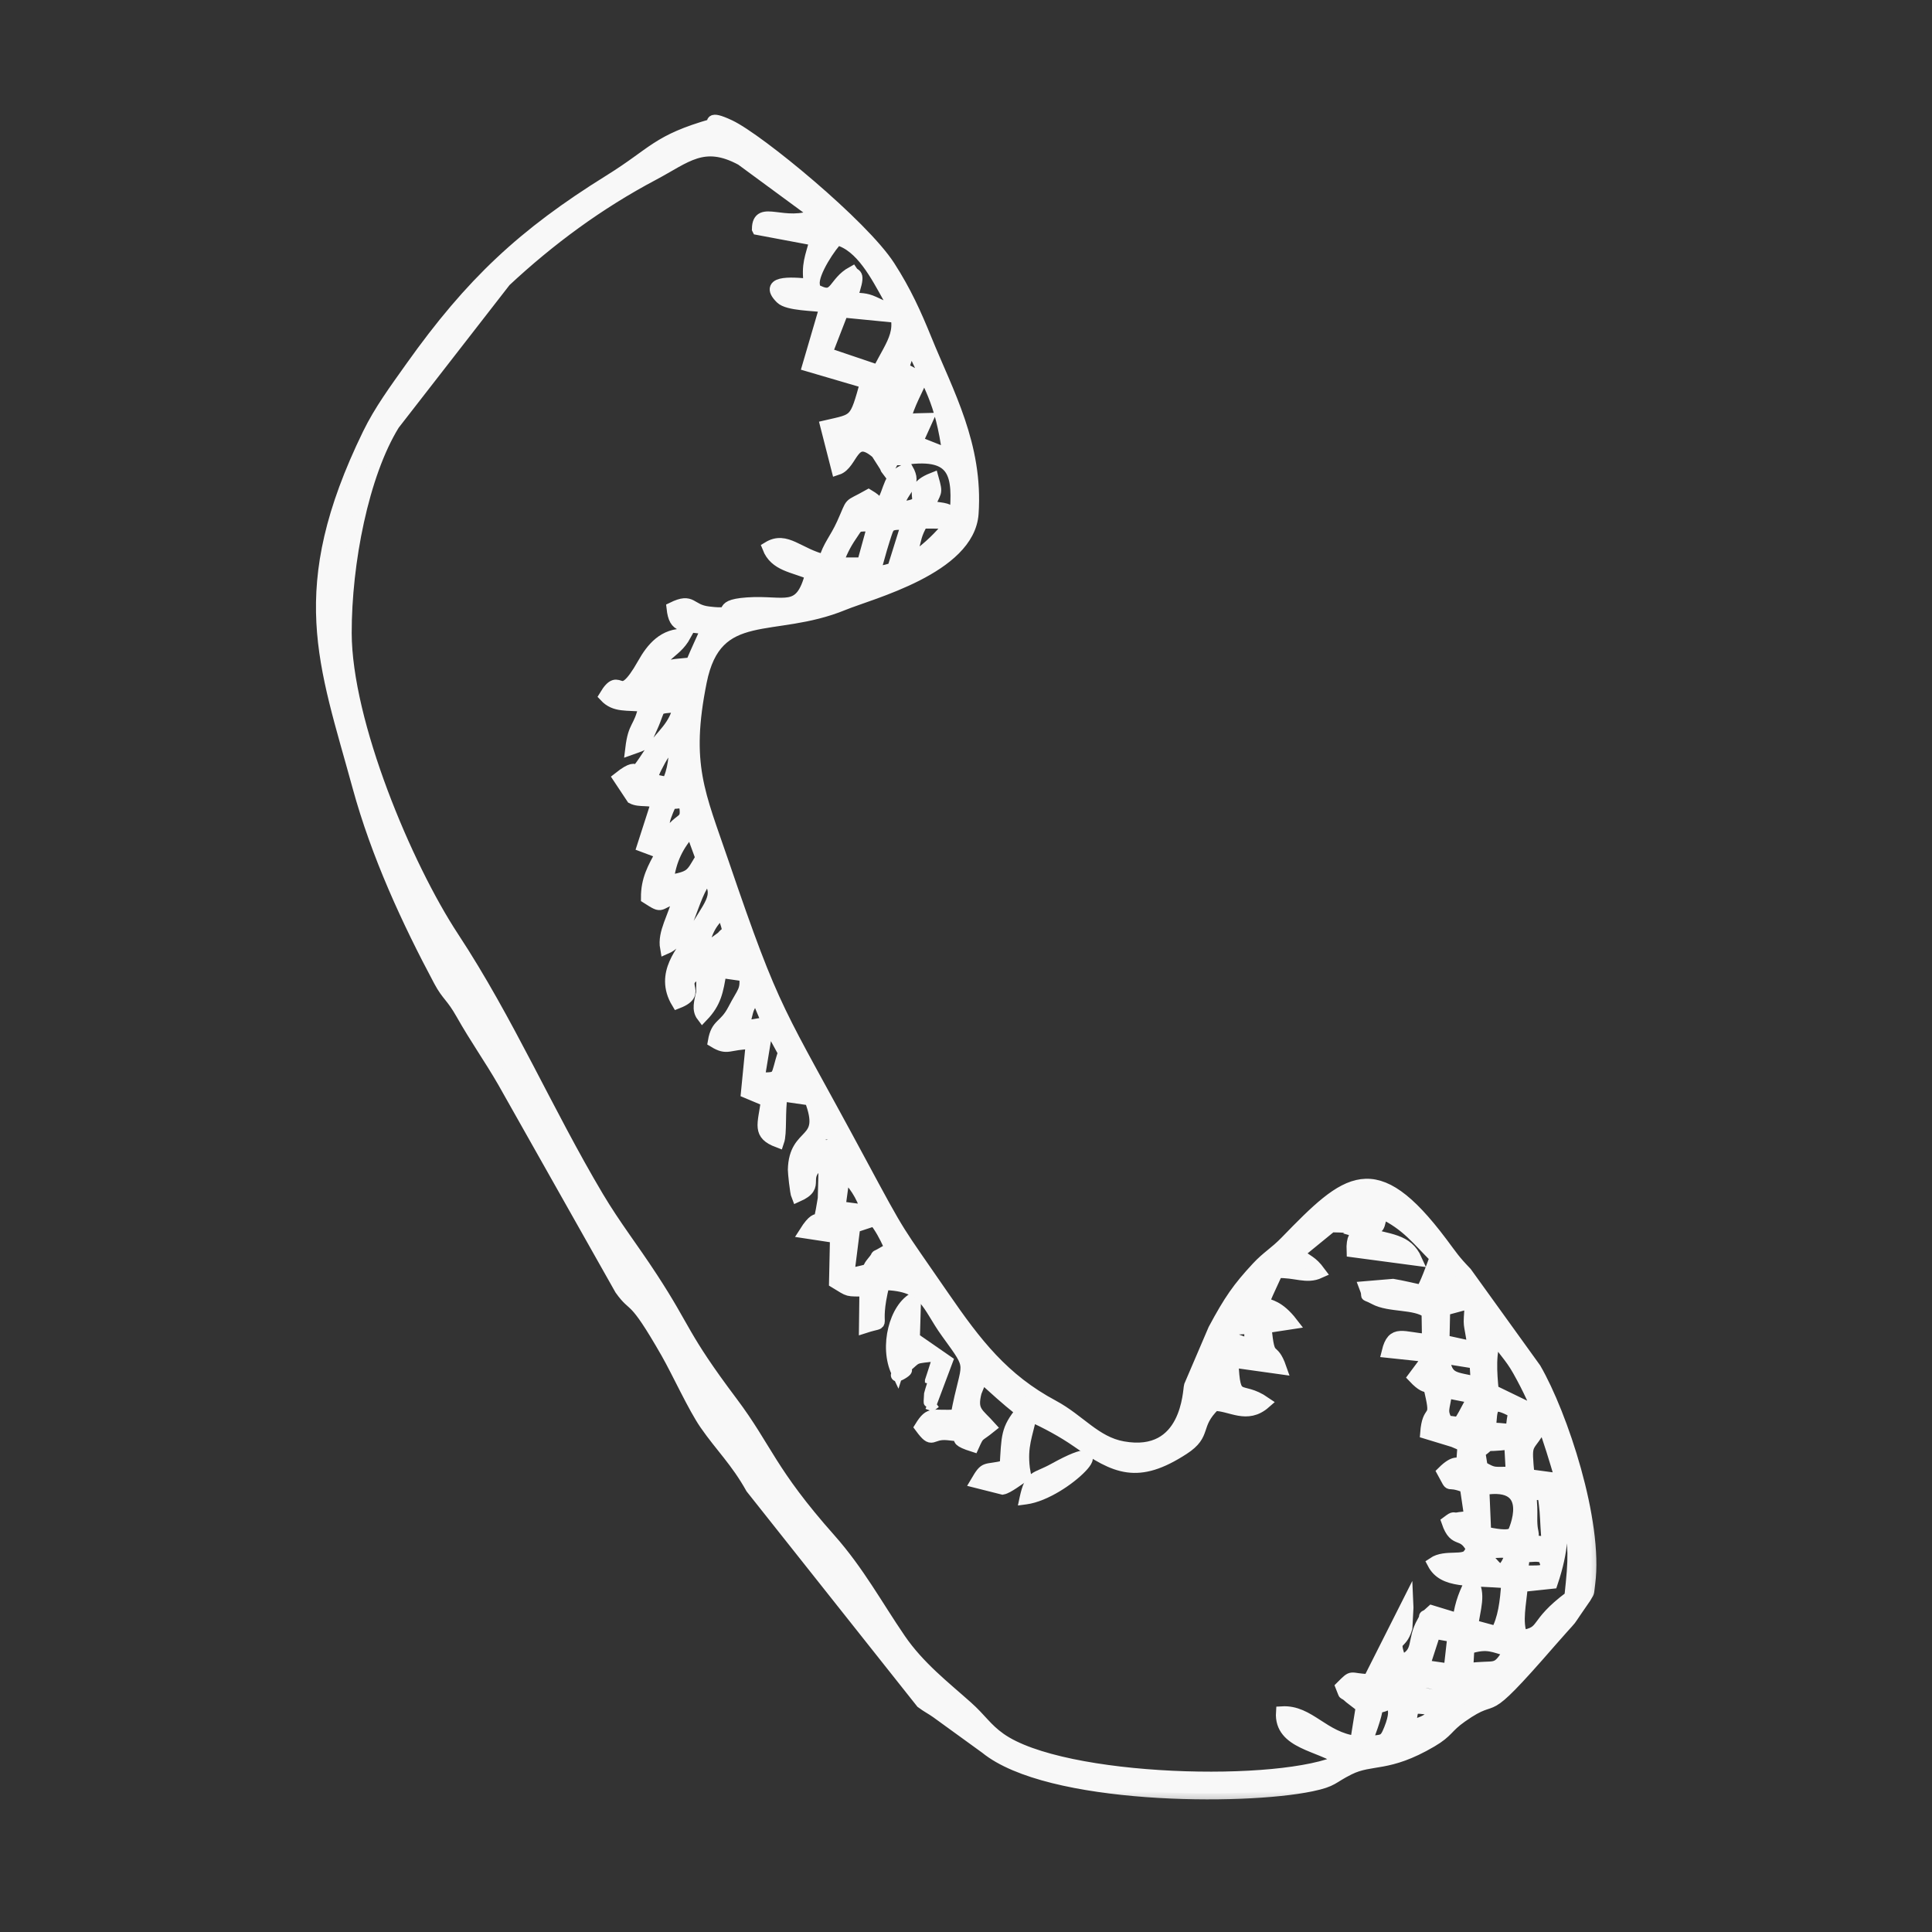 <svg width="48" height="48" viewBox="0 0 48 48" fill="none" xmlns="http://www.w3.org/2000/svg">
<rect x="0" y="0" width="48" height="48" fill="#333333" stroke="none"/>
<mask id="path-1-outside-1_98_2065" maskUnits="userSpaceOnUse" x="7" y="2" width="33" height="43" fill="black">
<rect fill="white" x="7" y="2" width="33" height="43"/>
<path fill-rule="evenodd" clip-rule="evenodd" d="M33.936 43.291C34.461 41.966 33.965 42.568 34.454 42.345C34.459 42.354 34.802 42.282 34.533 42.96C34.398 43.3 34.363 43.232 33.936 43.291L33.936 43.291ZM35.034 42.897C35.095 42.285 35.06 42.432 35.753 42.475C35.45 42.7 35.597 42.726 35.034 42.897ZM35.235 42.043C35.326 41.812 35.196 41.697 35.71 41.852C36.029 41.948 36.041 42.021 36.164 42.266L35.235 42.044L35.235 42.043ZM34.425 41.782C34.473 41.759 34.285 41.458 34.799 41.782C34.579 41.975 35.142 41.928 34.66 41.883C34.405 41.858 34.582 41.891 34.425 41.782ZM35.641 40.567L36.11 40.651L36.017 41.482L35.374 41.39L35.641 40.567ZM36.451 41.474L36.481 40.945C36.973 40.791 37.095 40.907 37.507 41.013C37.159 41.584 37.188 41.365 36.451 41.474L36.451 41.474ZM37.816 38.929C37.939 38.573 37.577 38.696 38.06 38.656C38.45 38.625 38.356 38.78 38.45 38.929C38.389 38.963 38.415 39.038 38.171 39.043C37.598 39.053 37.952 39.012 37.816 38.929ZM36.909 38.681C37.133 38.531 36.813 38.577 37.194 38.556C37.52 38.537 37.412 38.59 37.538 38.64C37.284 39.323 37.134 38.833 36.909 38.681ZM38.3 37.09C38.312 37.113 38.332 37.122 38.335 37.159C38.337 37.199 38.361 37.217 38.365 37.236C38.374 37.289 38.397 37.501 38.401 37.552C38.422 37.839 38.422 38.04 38.457 38.334L37.86 38.258C38.219 38.065 38.031 38.266 38.044 37.691C38.06 36.937 37.898 37.21 38.3 37.09L38.3 37.09ZM36.852 36.994C38.222 36.765 37.608 38.079 37.601 38.086C37.474 38.206 37.106 38.116 36.898 38.08L36.852 36.994ZM38.797 36.981C38.856 37.064 38.854 37.002 38.918 37.197C38.981 37.386 38.958 37.318 38.98 37.474C39.123 38.519 39.124 38.661 39.016 39.673C38.066 40.381 38.425 40.545 37.804 40.653C37.659 40.294 37.774 39.844 37.808 39.402L38.554 39.323C39.114 37.657 38.487 37.335 38.797 36.981L38.797 36.981ZM36.812 36.447L36.752 36.076C37.153 35.804 36.706 35.959 37.521 35.862L37.561 36.594C37.113 36.58 37.143 36.643 36.812 36.447V36.447ZM37.018 35.496C37.059 34.961 37.021 34.75 37.623 35.083C37.481 35.698 37.739 35.493 37.018 35.496ZM35.943 35.32C35.79 35.036 35.873 35.02 35.929 34.586L36.607 34.72C36.181 35.492 36.34 35.341 35.943 35.32H35.943ZM36.659 33.855L36.691 34.356C36.14 34.217 35.938 34.294 35.865 33.728L36.659 33.855ZM38 34.995L37.086 34.552C37.042 34.131 37 33.523 37.177 33.246C37.34 33.54 37.518 33.676 37.725 34.044C38.248 34.973 38.477 35.713 38.786 36.759L37.974 36.65C37.897 35.835 37.93 36.004 38.208 35.579C38.122 35.418 38.119 35.371 38.058 35.191C38.047 35.159 38.04 35.119 38.03 35.091C38.021 35.063 38.007 35.017 38 34.995L38 34.995ZM31.065 32.985L31.063 33.419L30.53 33.223C30.571 32.949 30.756 33.025 31.066 32.985L31.065 32.985ZM36.542 32.359C36.496 33.084 36.504 32.721 36.611 33.478L35.862 33.314L35.879 32.538L36.542 32.359ZM35.858 31.734C36.204 31.888 36.195 31.865 36.326 32.203C35.911 32.149 35.904 32.149 35.858 31.734ZM21.73 30.311C22.027 30.686 22.173 31.142 22.364 31.557C21.873 31.488 22.108 31.544 21.957 31.119C21.653 31.295 21.895 31.107 21.679 31.365C21.475 31.609 21.754 31.508 21.074 31.67L21.224 30.478L21.73 30.311ZM20.969 29.17C21.197 29.369 21.426 29.688 21.537 30.084L20.856 29.994L20.969 29.17ZM20.463 28.26C20.461 28.21 20.55 28.07 20.598 28.306C20.632 28.482 20.472 28.556 20.463 28.26ZM19.076 25.412L19.479 26.151C19.268 26.77 19.419 26.808 18.849 26.79L19.076 25.412ZM19.076 25.412L18.475 25.51C18.494 25.408 18.561 25.114 18.588 25.055C18.832 24.537 18.599 24.976 18.806 24.769L19.076 25.412ZM17.426 23.662C17.531 23.182 17.619 22.942 17.955 22.646C18.159 23.3 18.11 23.072 17.943 23.284L17.426 23.662ZM16.585 21.896C16.652 21.364 16.826 21.006 17.173 20.618L17.427 21.312C17.162 21.76 17.19 21.786 16.584 21.897L16.585 21.896ZM16.52 20.889C16.481 20.636 16.459 20.468 16.529 20.278C16.701 19.816 16.648 20.006 17 19.909C17.14 20.551 16.871 20.202 16.519 20.889H16.52ZM16.584 19.453C16.166 19.37 16.107 19.411 16.387 18.893C16.552 18.59 16.616 18.604 16.781 18.378C16.777 18.767 16.739 19.171 16.584 19.453L16.584 19.453ZM20.463 14.809C20.467 14.286 20.757 14.353 21.258 14.414L20.463 14.809ZM20.797 14C20.881 13.746 20.994 13.52 21.131 13.32C21.336 13.021 21.243 13.059 21.7 13.053L21.439 14L20.796 13.999L20.797 14ZM21.721 14.219C21.805 13.962 21.864 13.702 21.96 13.406C22.089 13.012 22.051 13.011 22.541 13.009L22.265 13.893C22.898 13.636 22.568 13.559 22.912 12.983L23.633 12.984C23.299 13.425 22.55 14.185 21.721 14.219L21.721 14.219ZM23.036 10.413C22.586 10.428 22.694 10.375 22.445 10.615C22.496 10.185 22.72 9.807 22.904 9.404L22.43 9.153L22.629 8.55C23.101 9.647 23.369 9.892 23.565 11.295L22.778 10.983L23.036 10.413L23.036 10.413ZM20.346 7.245C19.976 7.071 20.262 7.349 20.219 7.07C20.172 6.773 20.66 6.062 20.803 5.943C21.404 6.098 21.789 6.865 22.081 7.385C22.533 8.193 22.186 8.485 21.822 9.218L20.527 8.78L20.931 7.738L22.093 7.852C21.896 7.6 22.285 7.777 21.706 7.512C21.499 7.417 21.379 7.434 21.148 7.409C21.381 6.745 21.244 6.868 21.175 6.767C20.719 7.018 20.773 7.447 20.346 7.246L20.346 7.245ZM18.832 5.689L20.265 5.958C20.15 6.41 20.052 6.552 20.12 7.074C19.829 7.053 18.937 6.94 19.407 7.406C19.579 7.576 20.222 7.568 20.514 7.615L20.084 9.083L21.519 9.504C21.246 10.483 21.267 10.418 20.531 10.588L20.803 11.652C21.186 11.527 21.17 10.716 21.787 11.252L21.997 11.581C22.009 11.602 22.022 11.649 22.044 11.677C22.338 11.248 22.031 11.46 22.495 11.396C23.746 11.223 23.834 11.789 23.736 12.852C23.518 12.607 23.524 12.663 23.075 12.59C23.232 12.174 23.289 12.3 23.174 11.891C22.34 12.22 23.331 12.554 22.29 12.611C22.458 12.053 22.771 12.07 22.54 11.657C22.039 11.85 22.163 12.105 21.887 12.57C21.487 12.515 22.069 12.603 21.58 12.31C21.031 12.62 21.208 12.414 20.934 13.016C20.755 13.41 20.585 13.566 20.487 13.926C19.832 13.771 19.533 13.332 19.088 13.603C19.263 14.052 19.711 14.067 20.154 14.261C19.894 15.281 19.495 14.927 18.568 14.992C17.681 15.054 18.414 15.315 17.602 15.217C17.122 15.16 17.213 14.863 16.71 15.108C16.768 15.631 16.971 15.514 17.567 15.617C17.453 15.873 17.299 16.199 17.19 16.464C16.965 17.017 17.073 17.148 16.641 17.18C16.907 16.556 16.922 17.072 16.927 16.506C16.136 16.577 16.663 16.742 16.121 17.107C16.375 16.151 16.736 16.306 17.028 15.771C16.497 15.745 16.201 16.108 15.984 16.494C15.346 17.624 15.438 16.616 15.032 17.293C15.283 17.563 15.571 17.487 16.02 17.536C15.883 18.135 15.758 17.991 15.684 18.602C16.058 18.468 15.97 18.541 16.19 18.064C16.434 17.533 16.229 17.596 16.874 17.541C16.778 18.049 16.43 18.276 16.221 18.596C15.554 19.613 16.052 18.794 15.379 19.327L15.709 19.824C15.894 19.921 16.158 19.834 16.323 19.947L15.977 21.021L16.439 21.194C16.233 21.576 16.072 21.853 16.074 22.305C16.519 22.59 16.298 22.429 16.876 22.275C16.745 22.803 16.48 23.167 16.549 23.553C17.113 23.308 17.154 22.297 17.576 21.797C17.95 22.276 17.595 22.504 17.179 23.272C17.001 23.601 16.388 24.177 16.831 24.91C17.516 24.643 16.7 24.419 17.452 24.139L17.444 24.667C17.395 24.892 17.332 25.082 17.452 25.24C17.773 24.904 17.822 24.627 17.9 24.146L18.51 24.233C18.56 24.622 18.46 24.638 18.234 25.077C18 25.529 17.814 25.418 17.736 25.875C18.087 26.089 18.084 25.922 18.679 25.915L18.559 27.139L19.055 27.347C18.972 27.957 18.83 28.173 19.333 28.363C19.407 28.147 19.351 27.622 19.418 27.212L20.134 27.315C20.569 28.452 19.744 28.069 19.724 29.066C19.723 29.119 19.772 29.625 19.81 29.716C20.424 29.444 19.823 29.271 20.43 28.863C20.444 28.892 20.457 28.907 20.46 28.954C20.462 29.002 20.483 29.026 20.486 29.047L20.467 29.777C20.31 30.725 20.422 29.953 20.002 30.617L20.771 30.734L20.747 31.857C21.136 32.093 21.017 32.053 21.502 32.064L21.491 32.97C22.092 32.775 21.647 33.122 21.952 31.902C23.018 31.924 23.028 32.421 23.525 33.106C24.238 34.092 24.031 33.75 23.768 35.166C23.159 35.214 23.121 35.052 22.872 35.454C23.195 35.89 23.097 35.589 23.549 35.632C24.331 35.708 23.41 35.679 24.178 35.922C24.326 35.594 24.281 35.712 24.601 35.454C24.295 35.112 24.113 35.072 24.24 34.584L24.354 34.303C24.363 34.282 24.382 34.242 24.401 34.215C24.791 34.561 24.919 34.694 25.381 35.064C25.008 35.517 25.033 35.684 24.986 36.427C24.454 36.561 24.502 36.407 24.259 36.819L24.91 36.983C25.04 36.959 25.301 36.752 25.466 36.649L25.437 36.482C25.37 35.921 25.506 35.664 25.609 35.166C26.013 35.354 26.399 35.558 26.769 35.815C27.724 36.481 28.265 36.733 29.401 35.996C29.983 35.618 29.648 35.416 30.173 34.904C30.584 34.905 30.977 35.244 31.427 34.849C30.798 34.415 30.662 34.927 30.621 33.827L31.815 33.994C31.6 33.377 31.525 33.907 31.442 32.974L32.097 32.874C31.427 32.005 31.148 32.883 31.725 31.604C32.195 31.585 32.455 31.761 32.785 31.61C32.572 31.322 32.49 31.355 32.241 31.137C32.264 31.118 32.305 31.064 32.315 31.086L33.072 30.468C33.072 30.468 33.512 30.462 33.572 30.517C34.002 30.908 33.575 30.378 33.605 31.086L35.181 31.296C34.955 30.79 34.53 30.82 33.833 30.621C34.271 30.449 34.22 30.61 34.31 30.203C34.314 30.19 34.313 30.148 34.328 30.126C34.958 30.422 35.224 30.8 35.67 31.241C35.577 31.493 35.422 31.925 35.321 32.073C35.132 32.032 34.83 31.96 34.609 31.923L33.92 31.981C34.041 32.29 33.841 32.098 34.153 32.265C34.525 32.466 35.156 32.365 35.468 32.602L35.479 33.291C34.845 33.25 34.611 33.036 34.477 33.585L35.515 33.695L35.128 34.215C35.545 34.658 35.465 34.215 35.572 34.722C35.697 35.304 35.483 34.968 35.434 35.6L36.111 35.806C36.358 35.915 36.226 35.842 36.358 35.95C36.28 36.907 36.432 35.993 35.851 36.571C36.105 37.032 35.877 36.726 36.418 36.943L36.528 37.687L36.27 37.716C36.053 37.762 36.169 37.658 35.963 37.811C36.163 38.393 36.353 37.975 36.611 38.556C36.581 38.579 36.527 38.556 36.507 38.599C36.401 38.827 35.916 38.629 35.609 38.838C35.866 39.332 36.501 39.229 37.449 39.312C37.418 39.81 37.362 40.225 37.182 40.551L36.578 40.387C36.624 39.977 36.788 39.588 36.557 39.271C36.417 39.547 36.296 39.813 36.239 40.236L35.574 40.033C35.23 40.35 35.547 39.965 35.356 40.293C35.073 40.78 35.311 41.069 34.8 41.275C34.556 40.63 34.798 40.94 34.941 40.443L34.967 39.94C34.966 39.918 34.966 39.878 34.965 39.857L34.015 41.741C33.502 41.728 33.638 41.599 33.331 41.905C33.447 42.192 33.333 41.979 33.545 42.179L33.834 42.401L33.693 43.278C32.867 43.178 32.529 42.503 31.851 42.543C31.8 43.321 32.801 43.348 33.322 43.73C31.867 44.434 26.407 44.307 24.845 43.197C24.493 42.947 24.366 42.714 24.023 42.409C23.469 41.914 22.829 41.421 22.354 40.726C21.784 39.893 21.326 39.042 20.617 38.243C19.127 36.565 19.041 35.985 18.183 34.843C16.927 33.171 17.053 33.061 16.194 31.747C15.703 30.994 15.288 30.474 14.851 29.742C13.587 27.616 12.627 25.373 11.254 23.287C10.093 21.522 8.593 17.956 8.588 15.727C8.585 13.988 9.012 11.787 9.781 10.542L12.549 6.98C13.649 5.954 14.868 5.053 16.23 4.333C17.04 3.905 17.475 3.452 18.421 3.963L20.287 5.335C19.481 5.685 18.84 5.084 18.831 5.687L18.832 5.689ZM17.708 3.098C16.309 3.498 16.269 3.789 15.144 4.488C12.998 5.822 11.705 7.035 10.221 9.121C9.813 9.695 9.439 10.203 9.157 10.781C7.271 14.652 8.068 16.479 8.906 19.546C9.369 21.239 10.131 22.886 10.922 24.368C11.12 24.739 11.222 24.74 11.473 25.184C11.825 25.807 12.169 26.286 12.508 26.873L15.419 32.031C15.79 32.552 15.707 32.103 16.569 33.611C16.849 34.103 17.239 34.962 17.529 35.381C17.913 35.936 18.298 36.297 18.673 36.968L22.899 42.296C23.04 42.402 23.148 42.452 23.273 42.542L24.494 43.427C26.046 44.69 30.884 44.713 32.579 44.358C33.134 44.242 33.07 44.17 33.515 43.949C34.081 43.669 34.471 43.901 35.559 43.263C35.983 43.014 35.934 42.913 36.31 42.649C37.328 41.931 36.671 42.913 38.529 40.774C38.651 40.634 38.689 40.592 38.821 40.444C39.061 40.177 38.971 40.287 39.147 40.03L39.382 39.689C39.478 39.513 39.444 39.642 39.483 39.341C39.683 37.804 38.799 35.143 38.139 34.005L36.423 31.623C36.117 31.305 36.074 31.222 35.811 30.872C34.152 28.664 33.473 29.281 31.951 30.849C31.678 31.13 31.486 31.226 31.237 31.495C30.768 32 30.555 32.304 30.164 33.033L29.565 34.432C29.534 34.533 29.517 36.25 27.896 35.958C27.21 35.835 26.814 35.281 26.164 34.933C24.926 34.271 24.248 33.392 23.433 32.208C22.235 30.465 22.431 30.836 21.351 28.827C19.298 25.009 19.277 25.3 17.957 21.431C17.371 19.711 16.994 19 17.41 16.933C17.796 15.018 19.198 15.733 20.954 15.013C21.629 14.735 24.069 14.115 24.163 12.759C24.279 11.064 23.542 9.766 23.001 8.435C22.744 7.803 22.493 7.243 22.092 6.621C21.433 5.595 18.839 3.46 18.125 3.125C17.574 2.866 17.74 3.089 17.707 3.098L17.708 3.098Z"/>
</mask>
<path fill-rule="evenodd" clip-rule="evenodd" d="M33.936 43.291C34.461 41.966 33.965 42.568 34.454 42.345C34.459 42.354 34.802 42.282 34.533 42.96C34.398 43.3 34.363 43.232 33.936 43.291L33.936 43.291ZM35.034 42.897C35.095 42.285 35.06 42.432 35.753 42.475C35.45 42.7 35.597 42.726 35.034 42.897ZM35.235 42.043C35.326 41.812 35.196 41.697 35.71 41.852C36.029 41.948 36.041 42.021 36.164 42.266L35.235 42.044L35.235 42.043ZM34.425 41.782C34.473 41.759 34.285 41.458 34.799 41.782C34.579 41.975 35.142 41.928 34.66 41.883C34.405 41.858 34.582 41.891 34.425 41.782ZM35.641 40.567L36.11 40.651L36.017 41.482L35.374 41.39L35.641 40.567ZM36.451 41.474L36.481 40.945C36.973 40.791 37.095 40.907 37.507 41.013C37.159 41.584 37.188 41.365 36.451 41.474L36.451 41.474ZM37.816 38.929C37.939 38.573 37.577 38.696 38.06 38.656C38.45 38.625 38.356 38.78 38.45 38.929C38.389 38.963 38.415 39.038 38.171 39.043C37.598 39.053 37.952 39.012 37.816 38.929ZM36.909 38.681C37.133 38.531 36.813 38.577 37.194 38.556C37.52 38.537 37.412 38.59 37.538 38.64C37.284 39.323 37.134 38.833 36.909 38.681ZM38.3 37.09C38.312 37.113 38.332 37.122 38.335 37.159C38.337 37.199 38.361 37.217 38.365 37.236C38.374 37.289 38.397 37.501 38.401 37.552C38.422 37.839 38.422 38.04 38.457 38.334L37.86 38.258C38.219 38.065 38.031 38.266 38.044 37.691C38.06 36.937 37.898 37.21 38.3 37.09L38.3 37.09ZM36.852 36.994C38.222 36.765 37.608 38.079 37.601 38.086C37.474 38.206 37.106 38.116 36.898 38.08L36.852 36.994ZM38.797 36.981C38.856 37.064 38.854 37.002 38.918 37.197C38.981 37.386 38.958 37.318 38.98 37.474C39.123 38.519 39.124 38.661 39.016 39.673C38.066 40.381 38.425 40.545 37.804 40.653C37.659 40.294 37.774 39.844 37.808 39.402L38.554 39.323C39.114 37.657 38.487 37.335 38.797 36.981L38.797 36.981ZM36.812 36.447L36.752 36.076C37.153 35.804 36.706 35.959 37.521 35.862L37.561 36.594C37.113 36.58 37.143 36.643 36.812 36.447V36.447ZM37.018 35.496C37.059 34.961 37.021 34.75 37.623 35.083C37.481 35.698 37.739 35.493 37.018 35.496ZM35.943 35.32C35.79 35.036 35.873 35.02 35.929 34.586L36.607 34.72C36.181 35.492 36.34 35.341 35.943 35.32H35.943ZM36.659 33.855L36.691 34.356C36.14 34.217 35.938 34.294 35.865 33.728L36.659 33.855ZM38 34.995L37.086 34.552C37.042 34.131 37 33.523 37.177 33.246C37.34 33.54 37.518 33.676 37.725 34.044C38.248 34.973 38.477 35.713 38.786 36.759L37.974 36.65C37.897 35.835 37.93 36.004 38.208 35.579C38.122 35.418 38.119 35.371 38.058 35.191C38.047 35.159 38.04 35.119 38.03 35.091C38.021 35.063 38.007 35.017 38 34.995L38 34.995ZM31.065 32.985L31.063 33.419L30.53 33.223C30.571 32.949 30.756 33.025 31.066 32.985L31.065 32.985ZM36.542 32.359C36.496 33.084 36.504 32.721 36.611 33.478L35.862 33.314L35.879 32.538L36.542 32.359ZM35.858 31.734C36.204 31.888 36.195 31.865 36.326 32.203C35.911 32.149 35.904 32.149 35.858 31.734ZM21.73 30.311C22.027 30.686 22.173 31.142 22.364 31.557C21.873 31.488 22.108 31.544 21.957 31.119C21.653 31.295 21.895 31.107 21.679 31.365C21.475 31.609 21.754 31.508 21.074 31.67L21.224 30.478L21.73 30.311ZM20.969 29.17C21.197 29.369 21.426 29.688 21.537 30.084L20.856 29.994L20.969 29.17ZM20.463 28.26C20.461 28.21 20.55 28.07 20.598 28.306C20.632 28.482 20.472 28.556 20.463 28.26ZM19.076 25.412L19.479 26.151C19.268 26.77 19.419 26.808 18.849 26.79L19.076 25.412ZM19.076 25.412L18.475 25.51C18.494 25.408 18.561 25.114 18.588 25.055C18.832 24.537 18.599 24.976 18.806 24.769L19.076 25.412ZM17.426 23.662C17.531 23.182 17.619 22.942 17.955 22.646C18.159 23.3 18.11 23.072 17.943 23.284L17.426 23.662ZM16.585 21.896C16.652 21.364 16.826 21.006 17.173 20.618L17.427 21.312C17.162 21.76 17.19 21.786 16.584 21.897L16.585 21.896ZM16.52 20.889C16.481 20.636 16.459 20.468 16.529 20.278C16.701 19.816 16.648 20.006 17 19.909C17.14 20.551 16.871 20.202 16.519 20.889H16.52ZM16.584 19.453C16.166 19.37 16.107 19.411 16.387 18.893C16.552 18.59 16.616 18.604 16.781 18.378C16.777 18.767 16.739 19.171 16.584 19.453L16.584 19.453ZM20.463 14.809C20.467 14.286 20.757 14.353 21.258 14.414L20.463 14.809ZM20.797 14C20.881 13.746 20.994 13.52 21.131 13.32C21.336 13.021 21.243 13.059 21.7 13.053L21.439 14L20.796 13.999L20.797 14ZM21.721 14.219C21.805 13.962 21.864 13.702 21.96 13.406C22.089 13.012 22.051 13.011 22.541 13.009L22.265 13.893C22.898 13.636 22.568 13.559 22.912 12.983L23.633 12.984C23.299 13.425 22.55 14.185 21.721 14.219L21.721 14.219ZM23.036 10.413C22.586 10.428 22.694 10.375 22.445 10.615C22.496 10.185 22.72 9.807 22.904 9.404L22.43 9.153L22.629 8.55C23.101 9.647 23.369 9.892 23.565 11.295L22.778 10.983L23.036 10.413L23.036 10.413ZM20.346 7.245C19.976 7.071 20.262 7.349 20.219 7.07C20.172 6.773 20.66 6.062 20.803 5.943C21.404 6.098 21.789 6.865 22.081 7.385C22.533 8.193 22.186 8.485 21.822 9.218L20.527 8.78L20.931 7.738L22.093 7.852C21.896 7.6 22.285 7.777 21.706 7.512C21.499 7.417 21.379 7.434 21.148 7.409C21.381 6.745 21.244 6.868 21.175 6.767C20.719 7.018 20.773 7.447 20.346 7.246L20.346 7.245ZM18.832 5.689L20.265 5.958C20.15 6.41 20.052 6.552 20.12 7.074C19.829 7.053 18.937 6.94 19.407 7.406C19.579 7.576 20.222 7.568 20.514 7.615L20.084 9.083L21.519 9.504C21.246 10.483 21.267 10.418 20.531 10.588L20.803 11.652C21.186 11.527 21.17 10.716 21.787 11.252L21.997 11.581C22.009 11.602 22.022 11.649 22.044 11.677C22.338 11.248 22.031 11.46 22.495 11.396C23.746 11.223 23.834 11.789 23.736 12.852C23.518 12.607 23.524 12.663 23.075 12.59C23.232 12.174 23.289 12.3 23.174 11.891C22.34 12.22 23.331 12.554 22.29 12.611C22.458 12.053 22.771 12.07 22.54 11.657C22.039 11.85 22.163 12.105 21.887 12.57C21.487 12.515 22.069 12.603 21.58 12.31C21.031 12.62 21.208 12.414 20.934 13.016C20.755 13.41 20.585 13.566 20.487 13.926C19.832 13.771 19.533 13.332 19.088 13.603C19.263 14.052 19.711 14.067 20.154 14.261C19.894 15.281 19.495 14.927 18.568 14.992C17.681 15.054 18.414 15.315 17.602 15.217C17.122 15.16 17.213 14.863 16.71 15.108C16.768 15.631 16.971 15.514 17.567 15.617C17.453 15.873 17.299 16.199 17.19 16.464C16.965 17.017 17.073 17.148 16.641 17.18C16.907 16.556 16.922 17.072 16.927 16.506C16.136 16.577 16.663 16.742 16.121 17.107C16.375 16.151 16.736 16.306 17.028 15.771C16.497 15.745 16.201 16.108 15.984 16.494C15.346 17.624 15.438 16.616 15.032 17.293C15.283 17.563 15.571 17.487 16.02 17.536C15.883 18.135 15.758 17.991 15.684 18.602C16.058 18.468 15.97 18.541 16.19 18.064C16.434 17.533 16.229 17.596 16.874 17.541C16.778 18.049 16.43 18.276 16.221 18.596C15.554 19.613 16.052 18.794 15.379 19.327L15.709 19.824C15.894 19.921 16.158 19.834 16.323 19.947L15.977 21.021L16.439 21.194C16.233 21.576 16.072 21.853 16.074 22.305C16.519 22.59 16.298 22.429 16.876 22.275C16.745 22.803 16.48 23.167 16.549 23.553C17.113 23.308 17.154 22.297 17.576 21.797C17.95 22.276 17.595 22.504 17.179 23.272C17.001 23.601 16.388 24.177 16.831 24.91C17.516 24.643 16.7 24.419 17.452 24.139L17.444 24.667C17.395 24.892 17.332 25.082 17.452 25.24C17.773 24.904 17.822 24.627 17.9 24.146L18.51 24.233C18.56 24.622 18.46 24.638 18.234 25.077C18 25.529 17.814 25.418 17.736 25.875C18.087 26.089 18.084 25.922 18.679 25.915L18.559 27.139L19.055 27.347C18.972 27.957 18.83 28.173 19.333 28.363C19.407 28.147 19.351 27.622 19.418 27.212L20.134 27.315C20.569 28.452 19.744 28.069 19.724 29.066C19.723 29.119 19.772 29.625 19.81 29.716C20.424 29.444 19.823 29.271 20.43 28.863C20.444 28.892 20.457 28.907 20.46 28.954C20.462 29.002 20.483 29.026 20.486 29.047L20.467 29.777C20.31 30.725 20.422 29.953 20.002 30.617L20.771 30.734L20.747 31.857C21.136 32.093 21.017 32.053 21.502 32.064L21.491 32.97C22.092 32.775 21.647 33.122 21.952 31.902C23.018 31.924 23.028 32.421 23.525 33.106C24.238 34.092 24.031 33.75 23.768 35.166C23.159 35.214 23.121 35.052 22.872 35.454C23.195 35.89 23.097 35.589 23.549 35.632C24.331 35.708 23.41 35.679 24.178 35.922C24.326 35.594 24.281 35.712 24.601 35.454C24.295 35.112 24.113 35.072 24.24 34.584L24.354 34.303C24.363 34.282 24.382 34.242 24.401 34.215C24.791 34.561 24.919 34.694 25.381 35.064C25.008 35.517 25.033 35.684 24.986 36.427C24.454 36.561 24.502 36.407 24.259 36.819L24.91 36.983C25.04 36.959 25.301 36.752 25.466 36.649L25.437 36.482C25.37 35.921 25.506 35.664 25.609 35.166C26.013 35.354 26.399 35.558 26.769 35.815C27.724 36.481 28.265 36.733 29.401 35.996C29.983 35.618 29.648 35.416 30.173 34.904C30.584 34.905 30.977 35.244 31.427 34.849C30.798 34.415 30.662 34.927 30.621 33.827L31.815 33.994C31.6 33.377 31.525 33.907 31.442 32.974L32.097 32.874C31.427 32.005 31.148 32.883 31.725 31.604C32.195 31.585 32.455 31.761 32.785 31.61C32.572 31.322 32.49 31.355 32.241 31.137C32.264 31.118 32.305 31.064 32.315 31.086L33.072 30.468C33.072 30.468 33.512 30.462 33.572 30.517C34.002 30.908 33.575 30.378 33.605 31.086L35.181 31.296C34.955 30.79 34.53 30.82 33.833 30.621C34.271 30.449 34.22 30.61 34.31 30.203C34.314 30.19 34.313 30.148 34.328 30.126C34.958 30.422 35.224 30.8 35.67 31.241C35.577 31.493 35.422 31.925 35.321 32.073C35.132 32.032 34.83 31.96 34.609 31.923L33.92 31.981C34.041 32.29 33.841 32.098 34.153 32.265C34.525 32.466 35.156 32.365 35.468 32.602L35.479 33.291C34.845 33.25 34.611 33.036 34.477 33.585L35.515 33.695L35.128 34.215C35.545 34.658 35.465 34.215 35.572 34.722C35.697 35.304 35.483 34.968 35.434 35.6L36.111 35.806C36.358 35.915 36.226 35.842 36.358 35.95C36.28 36.907 36.432 35.993 35.851 36.571C36.105 37.032 35.877 36.726 36.418 36.943L36.528 37.687L36.27 37.716C36.053 37.762 36.169 37.658 35.963 37.811C36.163 38.393 36.353 37.975 36.611 38.556C36.581 38.579 36.527 38.556 36.507 38.599C36.401 38.827 35.916 38.629 35.609 38.838C35.866 39.332 36.501 39.229 37.449 39.312C37.418 39.81 37.362 40.225 37.182 40.551L36.578 40.387C36.624 39.977 36.788 39.588 36.557 39.271C36.417 39.547 36.296 39.813 36.239 40.236L35.574 40.033C35.23 40.35 35.547 39.965 35.356 40.293C35.073 40.78 35.311 41.069 34.8 41.275C34.556 40.63 34.798 40.94 34.941 40.443L34.967 39.94C34.966 39.918 34.966 39.878 34.965 39.857L34.015 41.741C33.502 41.728 33.638 41.599 33.331 41.905C33.447 42.192 33.333 41.979 33.545 42.179L33.834 42.401L33.693 43.278C32.867 43.178 32.529 42.503 31.851 42.543C31.8 43.321 32.801 43.348 33.322 43.73C31.867 44.434 26.407 44.307 24.845 43.197C24.493 42.947 24.366 42.714 24.023 42.409C23.469 41.914 22.829 41.421 22.354 40.726C21.784 39.893 21.326 39.042 20.617 38.243C19.127 36.565 19.041 35.985 18.183 34.843C16.927 33.171 17.053 33.061 16.194 31.747C15.703 30.994 15.288 30.474 14.851 29.742C13.587 27.616 12.627 25.373 11.254 23.287C10.093 21.522 8.593 17.956 8.588 15.727C8.585 13.988 9.012 11.787 9.781 10.542L12.549 6.98C13.649 5.954 14.868 5.053 16.23 4.333C17.04 3.905 17.475 3.452 18.421 3.963L20.287 5.335C19.481 5.685 18.84 5.084 18.831 5.687L18.832 5.689ZM17.708 3.098C16.309 3.498 16.269 3.789 15.144 4.488C12.998 5.822 11.705 7.035 10.221 9.121C9.813 9.695 9.439 10.203 9.157 10.781C7.271 14.652 8.068 16.479 8.906 19.546C9.369 21.239 10.131 22.886 10.922 24.368C11.12 24.739 11.222 24.74 11.473 25.184C11.825 25.807 12.169 26.286 12.508 26.873L15.419 32.031C15.79 32.552 15.707 32.103 16.569 33.611C16.849 34.103 17.239 34.962 17.529 35.381C17.913 35.936 18.298 36.297 18.673 36.968L22.899 42.296C23.04 42.402 23.148 42.452 23.273 42.542L24.494 43.427C26.046 44.69 30.884 44.713 32.579 44.358C33.134 44.242 33.07 44.17 33.515 43.949C34.081 43.669 34.471 43.901 35.559 43.263C35.983 43.014 35.934 42.913 36.31 42.649C37.328 41.931 36.671 42.913 38.529 40.774C38.651 40.634 38.689 40.592 38.821 40.444C39.061 40.177 38.971 40.287 39.147 40.03L39.382 39.689C39.478 39.513 39.444 39.642 39.483 39.341C39.683 37.804 38.799 35.143 38.139 34.005L36.423 31.623C36.117 31.305 36.074 31.222 35.811 30.872C34.152 28.664 33.473 29.281 31.951 30.849C31.678 31.13 31.486 31.226 31.237 31.495C30.768 32 30.555 32.304 30.164 33.033L29.565 34.432C29.534 34.533 29.517 36.25 27.896 35.958C27.21 35.835 26.814 35.281 26.164 34.933C24.926 34.271 24.248 33.392 23.433 32.208C22.235 30.465 22.431 30.836 21.351 28.827C19.298 25.009 19.277 25.3 17.957 21.431C17.371 19.711 16.994 19 17.41 16.933C17.796 15.018 19.198 15.733 20.954 15.013C21.629 14.735 24.069 14.115 24.163 12.759C24.279 11.064 23.542 9.766 23.001 8.435C22.744 7.803 22.493 7.243 22.092 6.621C21.433 5.595 18.839 3.46 18.125 3.125C17.574 2.866 17.74 3.089 17.707 3.098L17.708 3.098Z" fill="#F8F8F8"/>
<path fill-rule="evenodd" clip-rule="evenodd" d="M33.936 43.291C34.461 41.966 33.965 42.568 34.454 42.345C34.459 42.354 34.802 42.282 34.533 42.96C34.398 43.3 34.363 43.232 33.936 43.291L33.936 43.291ZM35.034 42.897C35.095 42.285 35.06 42.432 35.753 42.475C35.45 42.7 35.597 42.726 35.034 42.897ZM35.235 42.043C35.326 41.812 35.196 41.697 35.71 41.852C36.029 41.948 36.041 42.021 36.164 42.266L35.235 42.044L35.235 42.043ZM34.425 41.782C34.473 41.759 34.285 41.458 34.799 41.782C34.579 41.975 35.142 41.928 34.66 41.883C34.405 41.858 34.582 41.891 34.425 41.782ZM35.641 40.567L36.11 40.651L36.017 41.482L35.374 41.39L35.641 40.567ZM36.451 41.474L36.481 40.945C36.973 40.791 37.095 40.907 37.507 41.013C37.159 41.584 37.188 41.365 36.451 41.474L36.451 41.474ZM37.816 38.929C37.939 38.573 37.577 38.696 38.06 38.656C38.45 38.625 38.356 38.78 38.45 38.929C38.389 38.963 38.415 39.038 38.171 39.043C37.598 39.053 37.952 39.012 37.816 38.929ZM36.909 38.681C37.133 38.531 36.813 38.577 37.194 38.556C37.52 38.537 37.412 38.59 37.538 38.64C37.284 39.323 37.134 38.833 36.909 38.681ZM38.3 37.09C38.312 37.113 38.332 37.122 38.335 37.159C38.337 37.199 38.361 37.217 38.365 37.236C38.374 37.289 38.397 37.501 38.401 37.552C38.422 37.839 38.422 38.04 38.457 38.334L37.86 38.258C38.219 38.065 38.031 38.266 38.044 37.691C38.06 36.937 37.898 37.21 38.3 37.09L38.3 37.09ZM36.852 36.994C38.222 36.765 37.608 38.079 37.601 38.086C37.474 38.206 37.106 38.116 36.898 38.08L36.852 36.994ZM38.797 36.981C38.856 37.064 38.854 37.002 38.918 37.197C38.981 37.386 38.958 37.318 38.98 37.474C39.123 38.519 39.124 38.661 39.016 39.673C38.066 40.381 38.425 40.545 37.804 40.653C37.659 40.294 37.774 39.844 37.808 39.402L38.554 39.323C39.114 37.657 38.487 37.335 38.797 36.981L38.797 36.981ZM36.812 36.447L36.752 36.076C37.153 35.804 36.706 35.959 37.521 35.862L37.561 36.594C37.113 36.58 37.143 36.643 36.812 36.447V36.447ZM37.018 35.496C37.059 34.961 37.021 34.75 37.623 35.083C37.481 35.698 37.739 35.493 37.018 35.496ZM35.943 35.32C35.79 35.036 35.873 35.02 35.929 34.586L36.607 34.72C36.181 35.492 36.34 35.341 35.943 35.32H35.943ZM36.659 33.855L36.691 34.356C36.14 34.217 35.938 34.294 35.865 33.728L36.659 33.855ZM38 34.995L37.086 34.552C37.042 34.131 37 33.523 37.177 33.246C37.34 33.54 37.518 33.676 37.725 34.044C38.248 34.973 38.477 35.713 38.786 36.759L37.974 36.65C37.897 35.835 37.93 36.004 38.208 35.579C38.122 35.418 38.119 35.371 38.058 35.191C38.047 35.159 38.04 35.119 38.03 35.091C38.021 35.063 38.007 35.017 38 34.995L38 34.995ZM31.065 32.985L31.063 33.419L30.53 33.223C30.571 32.949 30.756 33.025 31.066 32.985L31.065 32.985ZM36.542 32.359C36.496 33.084 36.504 32.721 36.611 33.478L35.862 33.314L35.879 32.538L36.542 32.359ZM35.858 31.734C36.204 31.888 36.195 31.865 36.326 32.203C35.911 32.149 35.904 32.149 35.858 31.734ZM21.73 30.311C22.027 30.686 22.173 31.142 22.364 31.557C21.873 31.488 22.108 31.544 21.957 31.119C21.653 31.295 21.895 31.107 21.679 31.365C21.475 31.609 21.754 31.508 21.074 31.67L21.224 30.478L21.73 30.311ZM20.969 29.17C21.197 29.369 21.426 29.688 21.537 30.084L20.856 29.994L20.969 29.17ZM20.463 28.26C20.461 28.21 20.55 28.07 20.598 28.306C20.632 28.482 20.472 28.556 20.463 28.26ZM19.076 25.412L19.479 26.151C19.268 26.77 19.419 26.808 18.849 26.79L19.076 25.412ZM19.076 25.412L18.475 25.51C18.494 25.408 18.561 25.114 18.588 25.055C18.832 24.537 18.599 24.976 18.806 24.769L19.076 25.412ZM17.426 23.662C17.531 23.182 17.619 22.942 17.955 22.646C18.159 23.3 18.11 23.072 17.943 23.284L17.426 23.662ZM16.585 21.896C16.652 21.364 16.826 21.006 17.173 20.618L17.427 21.312C17.162 21.76 17.19 21.786 16.584 21.897L16.585 21.896ZM16.52 20.889C16.481 20.636 16.459 20.468 16.529 20.278C16.701 19.816 16.648 20.006 17 19.909C17.14 20.551 16.871 20.202 16.519 20.889H16.52ZM16.584 19.453C16.166 19.37 16.107 19.411 16.387 18.893C16.552 18.59 16.616 18.604 16.781 18.378C16.777 18.767 16.739 19.171 16.584 19.453L16.584 19.453ZM20.463 14.809C20.467 14.286 20.757 14.353 21.258 14.414L20.463 14.809ZM20.797 14C20.881 13.746 20.994 13.52 21.131 13.32C21.336 13.021 21.243 13.059 21.7 13.053L21.439 14L20.796 13.999L20.797 14ZM21.721 14.219C21.805 13.962 21.864 13.702 21.96 13.406C22.089 13.012 22.051 13.011 22.541 13.009L22.265 13.893C22.898 13.636 22.568 13.559 22.912 12.983L23.633 12.984C23.299 13.425 22.55 14.185 21.721 14.219L21.721 14.219ZM23.036 10.413C22.586 10.428 22.694 10.375 22.445 10.615C22.496 10.185 22.72 9.807 22.904 9.404L22.43 9.153L22.629 8.55C23.101 9.647 23.369 9.892 23.565 11.295L22.778 10.983L23.036 10.413L23.036 10.413ZM20.346 7.245C19.976 7.071 20.262 7.349 20.219 7.07C20.172 6.773 20.66 6.062 20.803 5.943C21.404 6.098 21.789 6.865 22.081 7.385C22.533 8.193 22.186 8.485 21.822 9.218L20.527 8.78L20.931 7.738L22.093 7.852C21.896 7.6 22.285 7.777 21.706 7.512C21.499 7.417 21.379 7.434 21.148 7.409C21.381 6.745 21.244 6.868 21.175 6.767C20.719 7.018 20.773 7.447 20.346 7.246L20.346 7.245ZM18.832 5.689L20.265 5.958C20.15 6.41 20.052 6.552 20.12 7.074C19.829 7.053 18.937 6.94 19.407 7.406C19.579 7.576 20.222 7.568 20.514 7.615L20.084 9.083L21.519 9.504C21.246 10.483 21.267 10.418 20.531 10.588L20.803 11.652C21.186 11.527 21.17 10.716 21.787 11.252L21.997 11.581C22.009 11.602 22.022 11.649 22.044 11.677C22.338 11.248 22.031 11.46 22.495 11.396C23.746 11.223 23.834 11.789 23.736 12.852C23.518 12.607 23.524 12.663 23.075 12.59C23.232 12.174 23.289 12.3 23.174 11.891C22.34 12.22 23.331 12.554 22.29 12.611C22.458 12.053 22.771 12.07 22.54 11.657C22.039 11.85 22.163 12.105 21.887 12.57C21.487 12.515 22.069 12.603 21.58 12.31C21.031 12.62 21.208 12.414 20.934 13.016C20.755 13.41 20.585 13.566 20.487 13.926C19.832 13.771 19.533 13.332 19.088 13.603C19.263 14.052 19.711 14.067 20.154 14.261C19.894 15.281 19.495 14.927 18.568 14.992C17.681 15.054 18.414 15.315 17.602 15.217C17.122 15.16 17.213 14.863 16.71 15.108C16.768 15.631 16.971 15.514 17.567 15.617C17.453 15.873 17.299 16.199 17.19 16.464C16.965 17.017 17.073 17.148 16.641 17.18C16.907 16.556 16.922 17.072 16.927 16.506C16.136 16.577 16.663 16.742 16.121 17.107C16.375 16.151 16.736 16.306 17.028 15.771C16.497 15.745 16.201 16.108 15.984 16.494C15.346 17.624 15.438 16.616 15.032 17.293C15.283 17.563 15.571 17.487 16.02 17.536C15.883 18.135 15.758 17.991 15.684 18.602C16.058 18.468 15.97 18.541 16.19 18.064C16.434 17.533 16.229 17.596 16.874 17.541C16.778 18.049 16.43 18.276 16.221 18.596C15.554 19.613 16.052 18.794 15.379 19.327L15.709 19.824C15.894 19.921 16.158 19.834 16.323 19.947L15.977 21.021L16.439 21.194C16.233 21.576 16.072 21.853 16.074 22.305C16.519 22.59 16.298 22.429 16.876 22.275C16.745 22.803 16.48 23.167 16.549 23.553C17.113 23.308 17.154 22.297 17.576 21.797C17.95 22.276 17.595 22.504 17.179 23.272C17.001 23.601 16.388 24.177 16.831 24.91C17.516 24.643 16.7 24.419 17.452 24.139L17.444 24.667C17.395 24.892 17.332 25.082 17.452 25.24C17.773 24.904 17.822 24.627 17.9 24.146L18.51 24.233C18.56 24.622 18.46 24.638 18.234 25.077C18 25.529 17.814 25.418 17.736 25.875C18.087 26.089 18.084 25.922 18.679 25.915L18.559 27.139L19.055 27.347C18.972 27.957 18.83 28.173 19.333 28.363C19.407 28.147 19.351 27.622 19.418 27.212L20.134 27.315C20.569 28.452 19.744 28.069 19.724 29.066C19.723 29.119 19.772 29.625 19.81 29.716C20.424 29.444 19.823 29.271 20.43 28.863C20.444 28.892 20.457 28.907 20.46 28.954C20.462 29.002 20.483 29.026 20.486 29.047L20.467 29.777C20.31 30.725 20.422 29.953 20.002 30.617L20.771 30.734L20.747 31.857C21.136 32.093 21.017 32.053 21.502 32.064L21.491 32.97C22.092 32.775 21.647 33.122 21.952 31.902C23.018 31.924 23.028 32.421 23.525 33.106C24.238 34.092 24.031 33.75 23.768 35.166C23.159 35.214 23.121 35.052 22.872 35.454C23.195 35.89 23.097 35.589 23.549 35.632C24.331 35.708 23.41 35.679 24.178 35.922C24.326 35.594 24.281 35.712 24.601 35.454C24.295 35.112 24.113 35.072 24.24 34.584L24.354 34.303C24.363 34.282 24.382 34.242 24.401 34.215C24.791 34.561 24.919 34.694 25.381 35.064C25.008 35.517 25.033 35.684 24.986 36.427C24.454 36.561 24.502 36.407 24.259 36.819L24.91 36.983C25.04 36.959 25.301 36.752 25.466 36.649L25.437 36.482C25.37 35.921 25.506 35.664 25.609 35.166C26.013 35.354 26.399 35.558 26.769 35.815C27.724 36.481 28.265 36.733 29.401 35.996C29.983 35.618 29.648 35.416 30.173 34.904C30.584 34.905 30.977 35.244 31.427 34.849C30.798 34.415 30.662 34.927 30.621 33.827L31.815 33.994C31.6 33.377 31.525 33.907 31.442 32.974L32.097 32.874C31.427 32.005 31.148 32.883 31.725 31.604C32.195 31.585 32.455 31.761 32.785 31.61C32.572 31.322 32.49 31.355 32.241 31.137C32.264 31.118 32.305 31.064 32.315 31.086L33.072 30.468C33.072 30.468 33.512 30.462 33.572 30.517C34.002 30.908 33.575 30.378 33.605 31.086L35.181 31.296C34.955 30.79 34.53 30.82 33.833 30.621C34.271 30.449 34.22 30.61 34.31 30.203C34.314 30.19 34.313 30.148 34.328 30.126C34.958 30.422 35.224 30.8 35.67 31.241C35.577 31.493 35.422 31.925 35.321 32.073C35.132 32.032 34.83 31.96 34.609 31.923L33.92 31.981C34.041 32.29 33.841 32.098 34.153 32.265C34.525 32.466 35.156 32.365 35.468 32.602L35.479 33.291C34.845 33.25 34.611 33.036 34.477 33.585L35.515 33.695L35.128 34.215C35.545 34.658 35.465 34.215 35.572 34.722C35.697 35.304 35.483 34.968 35.434 35.6L36.111 35.806C36.358 35.915 36.226 35.842 36.358 35.95C36.28 36.907 36.432 35.993 35.851 36.571C36.105 37.032 35.877 36.726 36.418 36.943L36.528 37.687L36.27 37.716C36.053 37.762 36.169 37.658 35.963 37.811C36.163 38.393 36.353 37.975 36.611 38.556C36.581 38.579 36.527 38.556 36.507 38.599C36.401 38.827 35.916 38.629 35.609 38.838C35.866 39.332 36.501 39.229 37.449 39.312C37.418 39.81 37.362 40.225 37.182 40.551L36.578 40.387C36.624 39.977 36.788 39.588 36.557 39.271C36.417 39.547 36.296 39.813 36.239 40.236L35.574 40.033C35.23 40.35 35.547 39.965 35.356 40.293C35.073 40.78 35.311 41.069 34.8 41.275C34.556 40.63 34.798 40.94 34.941 40.443L34.967 39.94C34.966 39.918 34.966 39.878 34.965 39.857L34.015 41.741C33.502 41.728 33.638 41.599 33.331 41.905C33.447 42.192 33.333 41.979 33.545 42.179L33.834 42.401L33.693 43.278C32.867 43.178 32.529 42.503 31.851 42.543C31.8 43.321 32.801 43.348 33.322 43.73C31.867 44.434 26.407 44.307 24.845 43.197C24.493 42.947 24.366 42.714 24.023 42.409C23.469 41.914 22.829 41.421 22.354 40.726C21.784 39.893 21.326 39.042 20.617 38.243C19.127 36.565 19.041 35.985 18.183 34.843C16.927 33.171 17.053 33.061 16.194 31.747C15.703 30.994 15.288 30.474 14.851 29.742C13.587 27.616 12.627 25.373 11.254 23.287C10.093 21.522 8.593 17.956 8.588 15.727C8.585 13.988 9.012 11.787 9.781 10.542L12.549 6.98C13.649 5.954 14.868 5.053 16.23 4.333C17.04 3.905 17.475 3.452 18.421 3.963L20.287 5.335C19.481 5.685 18.84 5.084 18.831 5.687L18.832 5.689ZM17.708 3.098C16.309 3.498 16.269 3.789 15.144 4.488C12.998 5.822 11.705 7.035 10.221 9.121C9.813 9.695 9.439 10.203 9.157 10.781C7.271 14.652 8.068 16.479 8.906 19.546C9.369 21.239 10.131 22.886 10.922 24.368C11.12 24.739 11.222 24.74 11.473 25.184C11.825 25.807 12.169 26.286 12.508 26.873L15.419 32.031C15.79 32.552 15.707 32.103 16.569 33.611C16.849 34.103 17.239 34.962 17.529 35.381C17.913 35.936 18.298 36.297 18.673 36.968L22.899 42.296C23.04 42.402 23.148 42.452 23.273 42.542L24.494 43.427C26.046 44.69 30.884 44.713 32.579 44.358C33.134 44.242 33.07 44.17 33.515 43.949C34.081 43.669 34.471 43.901 35.559 43.263C35.983 43.014 35.934 42.913 36.31 42.649C37.328 41.931 36.671 42.913 38.529 40.774C38.651 40.634 38.689 40.592 38.821 40.444C39.061 40.177 38.971 40.287 39.147 40.03L39.382 39.689C39.478 39.513 39.444 39.642 39.483 39.341C39.683 37.804 38.799 35.143 38.139 34.005L36.423 31.623C36.117 31.305 36.074 31.222 35.811 30.872C34.152 28.664 33.473 29.281 31.951 30.849C31.678 31.13 31.486 31.226 31.237 31.495C30.768 32 30.555 32.304 30.164 33.033L29.565 34.432C29.534 34.533 29.517 36.25 27.896 35.958C27.21 35.835 26.814 35.281 26.164 34.933C24.926 34.271 24.248 33.392 23.433 32.208C22.235 30.465 22.431 30.836 21.351 28.827C19.298 25.009 19.277 25.3 17.957 21.431C17.371 19.711 16.994 19 17.41 16.933C17.796 15.018 19.198 15.733 20.954 15.013C21.629 14.735 24.069 14.115 24.163 12.759C24.279 11.064 23.542 9.766 23.001 8.435C22.744 7.803 22.493 7.243 22.092 6.621C21.433 5.595 18.839 3.46 18.125 3.125C17.574 2.866 17.74 3.089 17.707 3.098L17.708 3.098Z" stroke="#F8F8F8" stroke-width="0.3" mask="url(#path-1-outside-1_98_2065)"/>
<path d="M23.126 34.318L23.055 34.296C23.055 34.295 23.055 34.295 23.055 34.295C23.081 34.214 23.104 34.143 23.127 34.075C23.161 33.971 23.193 33.873 23.23 33.752C23.11 33.763 23.023 33.771 22.957 33.78C22.871 33.79 22.826 33.801 22.793 33.815C22.762 33.829 22.737 33.848 22.693 33.888C22.684 33.896 22.675 33.904 22.665 33.913C22.64 33.937 22.609 33.964 22.571 33.997C22.577 34.007 22.582 34.018 22.583 34.03C22.586 34.054 22.578 34.072 22.573 34.081C22.568 34.09 22.562 34.098 22.557 34.104C22.547 34.115 22.535 34.125 22.524 34.134C22.501 34.153 22.471 34.172 22.442 34.189C22.413 34.206 22.382 34.222 22.355 34.232C22.346 34.236 22.336 34.24 22.326 34.242L22.309 34.296L22.286 34.247C22.285 34.247 22.283 34.247 22.282 34.247C22.27 34.246 22.247 34.241 22.228 34.22C22.207 34.196 22.206 34.169 22.209 34.152C22.211 34.137 22.217 34.125 22.221 34.117C22.222 34.117 22.222 34.116 22.222 34.116C22.065 33.785 22.053 33.368 22.142 33.005C22.23 32.642 22.425 32.311 22.701 32.176L22.813 32.122L22.809 32.246L22.78 33.213L23.611 33.788L23.192 34.904C23.201 34.915 23.211 34.927 23.221 34.941L23.162 34.986L23.091 34.959L23.105 34.922C23.066 34.885 23.044 34.882 23.033 34.87C23.016 34.853 23.023 34.813 23.034 34.614C23.034 34.613 23.047 34.573 23.062 34.523C23.087 34.441 23.121 34.333 23.126 34.318ZM23.126 34.318C23.151 34.238 23.175 34.168 23.197 34.1C23.235 33.987 23.27 33.88 23.31 33.745L23.126 34.318Z" fill="#F8F8F8" stroke="#F8F8F8" stroke-width="0.15"/>
<path d="M25.407 37.211L25.385 37.315L25.491 37.301C25.75 37.267 26.036 37.139 26.289 36.987C26.543 36.834 26.77 36.652 26.912 36.503C26.982 36.431 27.038 36.359 27.062 36.298C27.074 36.268 27.084 36.226 27.067 36.184C27.048 36.136 27.004 36.117 26.966 36.112C26.93 36.107 26.887 36.112 26.842 36.122C26.796 36.133 26.741 36.151 26.676 36.177C26.548 36.228 26.377 36.311 26.158 36.432L26.158 36.432C26.045 36.495 25.953 36.535 25.875 36.57C25.873 36.571 25.871 36.572 25.869 36.572C25.791 36.606 25.721 36.638 25.662 36.681C25.535 36.775 25.472 36.916 25.407 37.211Z" fill="#F8F8F8" stroke="#F8F8F8" stroke-width="0.15"/>
</svg>
